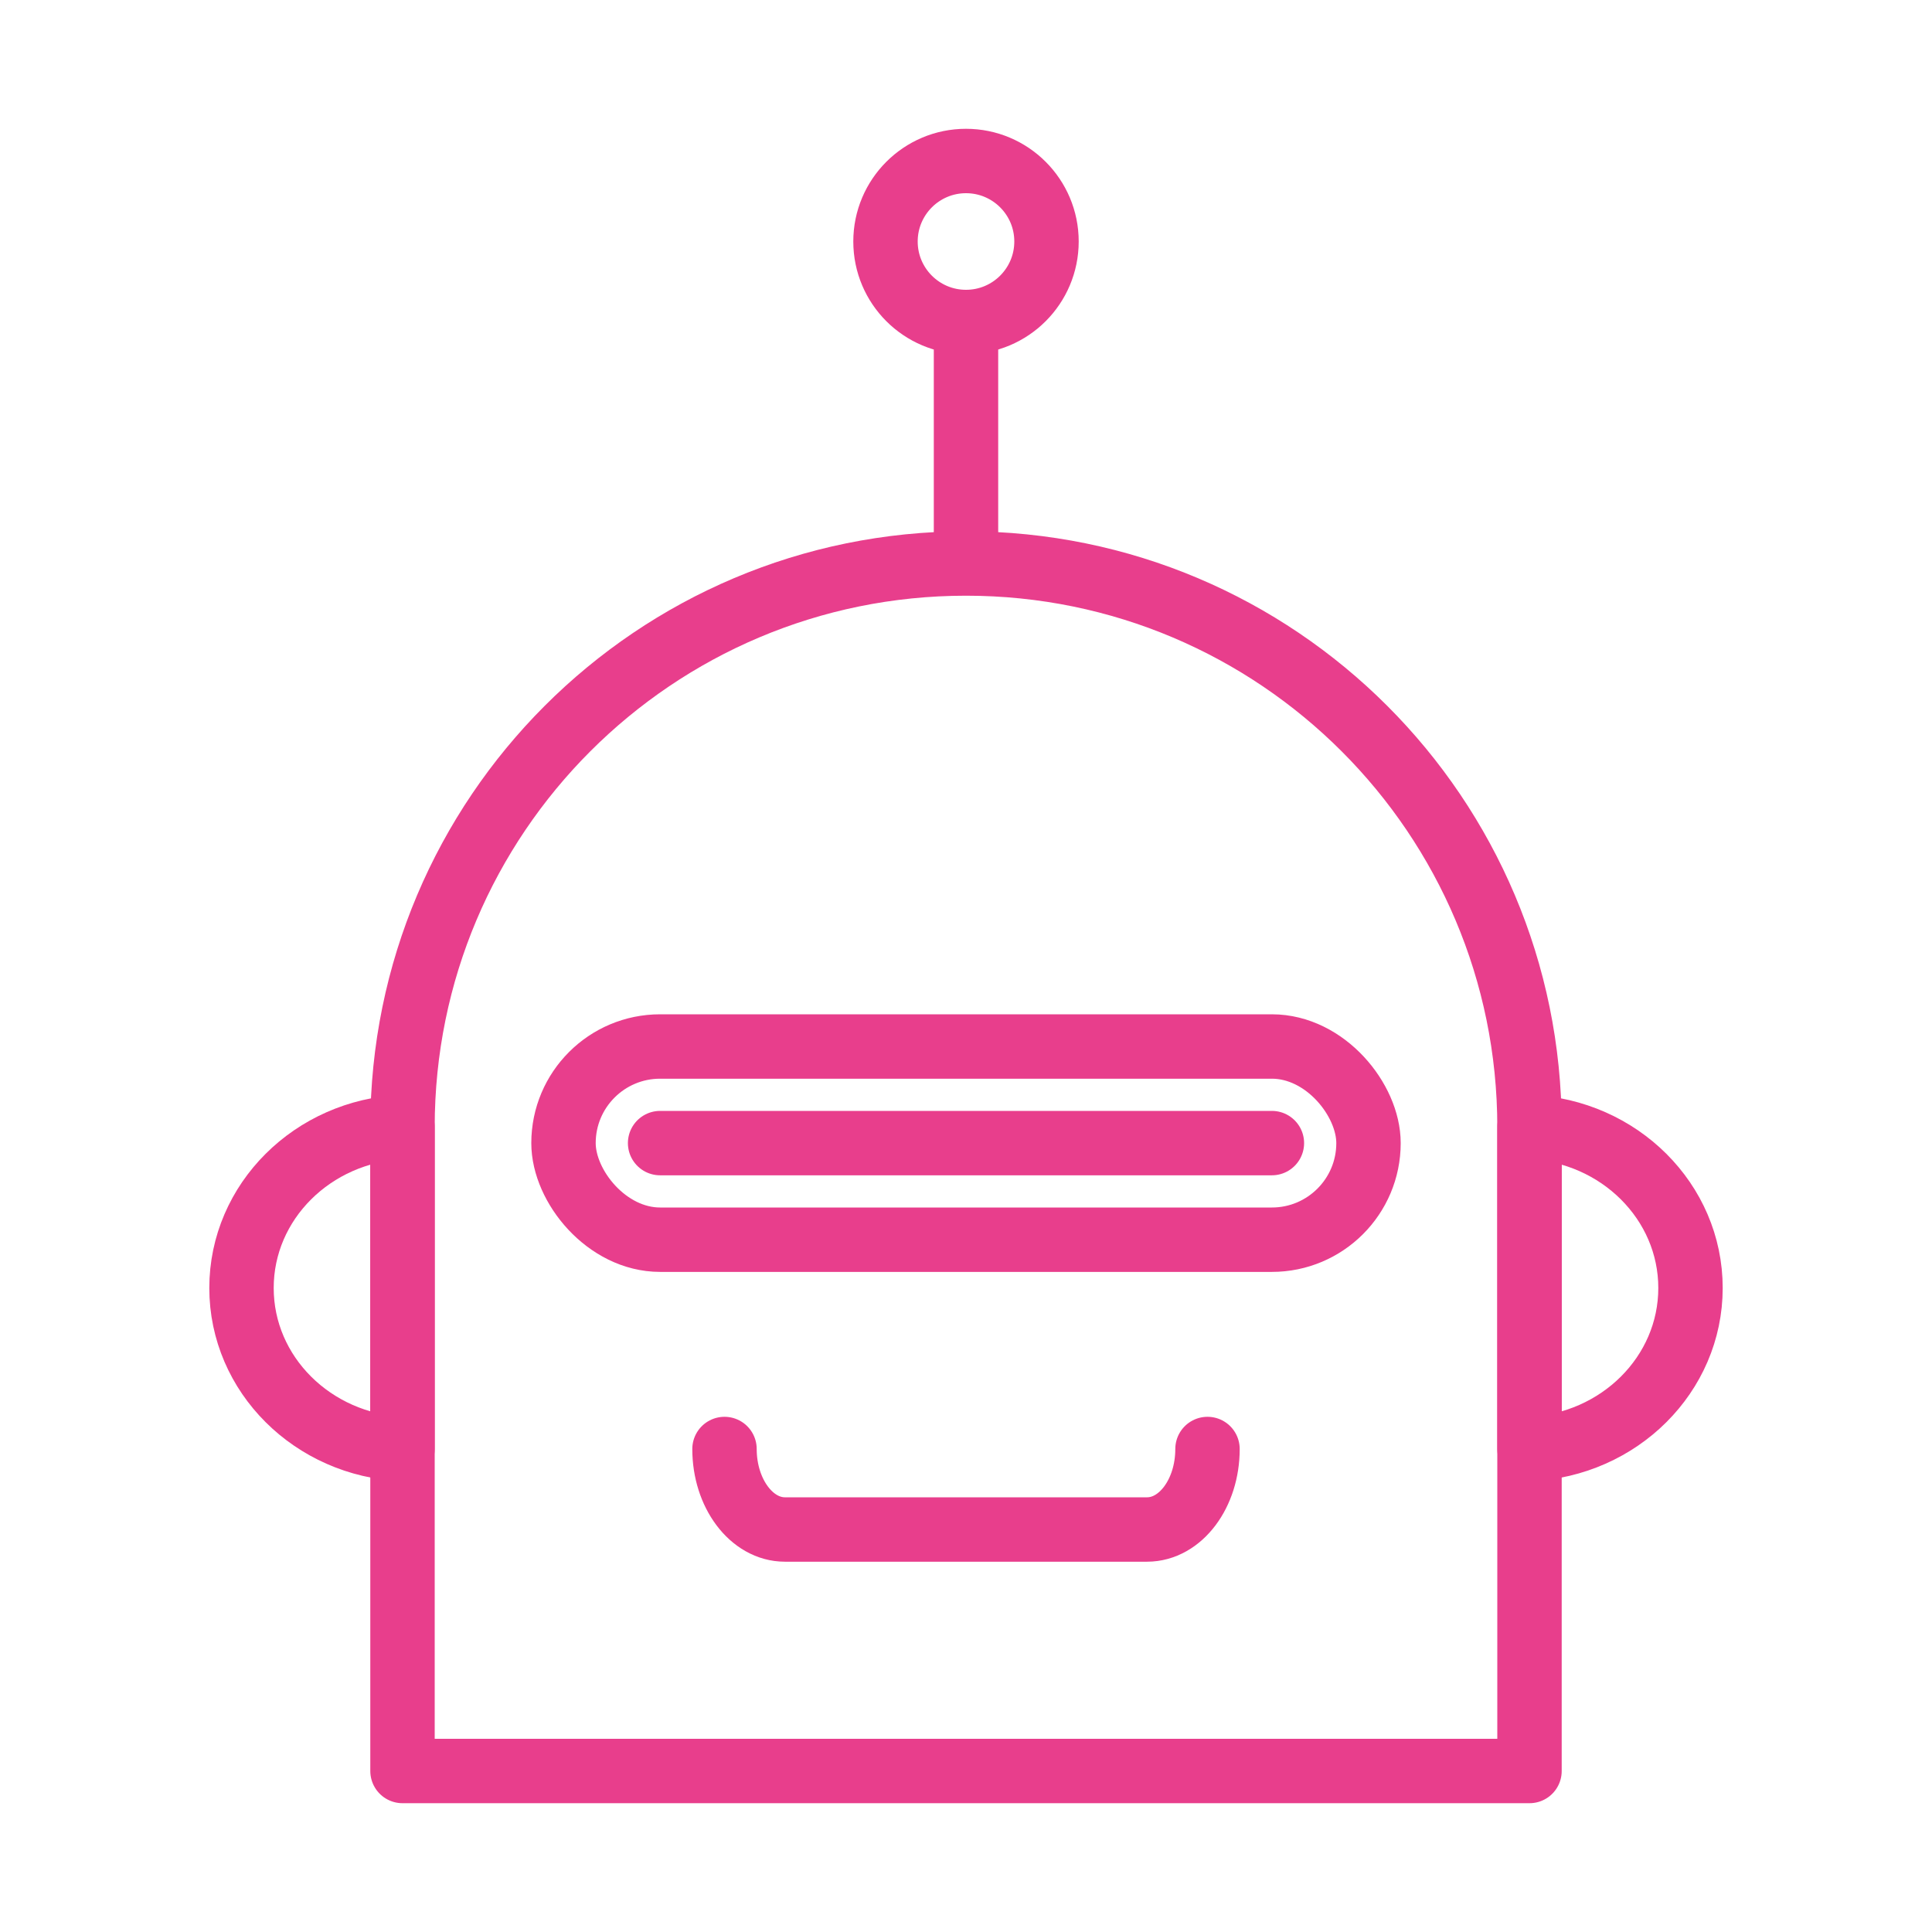 <svg width="120" height="120" viewBox="0 0 120 120" fill="none" xmlns="http://www.w3.org/2000/svg">
<g id="robot-3">
<g id="robot-3_2">
<path id="Layer 1" d="M60 34.509V20" stroke="#E83E8C" stroke-width="4" stroke-linecap="round" stroke-linejoin="round"/>
<path id="Layer 2" fill-rule="evenodd" clip-rule="evenodd" d="M60 20C62.761 20 65 17.761 65 15C65 12.239 62.761 10 60 10C57.239 10 55 12.239 55 15C55 17.761 57.239 20 60 20Z" stroke="#E83E8C" stroke-width="4" stroke-linecap="round" stroke-linejoin="round"/>
<path id="Layer 3" fill-rule="evenodd" clip-rule="evenodd" d="M25 70.002C25 50.671 40.666 35 60 35C79.33 35 95 50.677 95 70.002V110H25V70.002V70.002Z" stroke="#E83E8C" stroke-width="4" stroke-linecap="round" stroke-linejoin="round"/>
<rect id="Layer 4" x="35" y="65" width="50" height="12" rx="6" stroke="#E83E8C" stroke-width="4" stroke-linecap="round" stroke-linejoin="round"/>
<path id="Layer 5" d="M41 71H79" stroke="#E83E8C" stroke-width="4" stroke-linecap="round" stroke-linejoin="round"/>
<path id="Layer 6" d="M75 90V90C75 92.761 73.323 95 71.246 95H48.754C46.681 95 45 92.756 45 90V90V90" stroke="#E83E8C" stroke-width="4" stroke-linecap="round" stroke-linejoin="round"/>
<path id="Layer 7" fill-rule="evenodd" clip-rule="evenodd" d="M105 80C105 74.631 100.567 70.249 95 70V90C100.567 89.751 105 85.369 105 80Z" stroke="#E83E8C" stroke-width="4" stroke-linecap="round" stroke-linejoin="round"/>
<path id="Layer 8" fill-rule="evenodd" clip-rule="evenodd" d="M15 80C15 74.631 19.433 70.249 25 70V90C19.433 89.751 15 85.369 15 80Z" stroke="#E83E8C" stroke-width="4" stroke-linecap="round" stroke-linejoin="round"/>
</g>
</g>
</svg>
